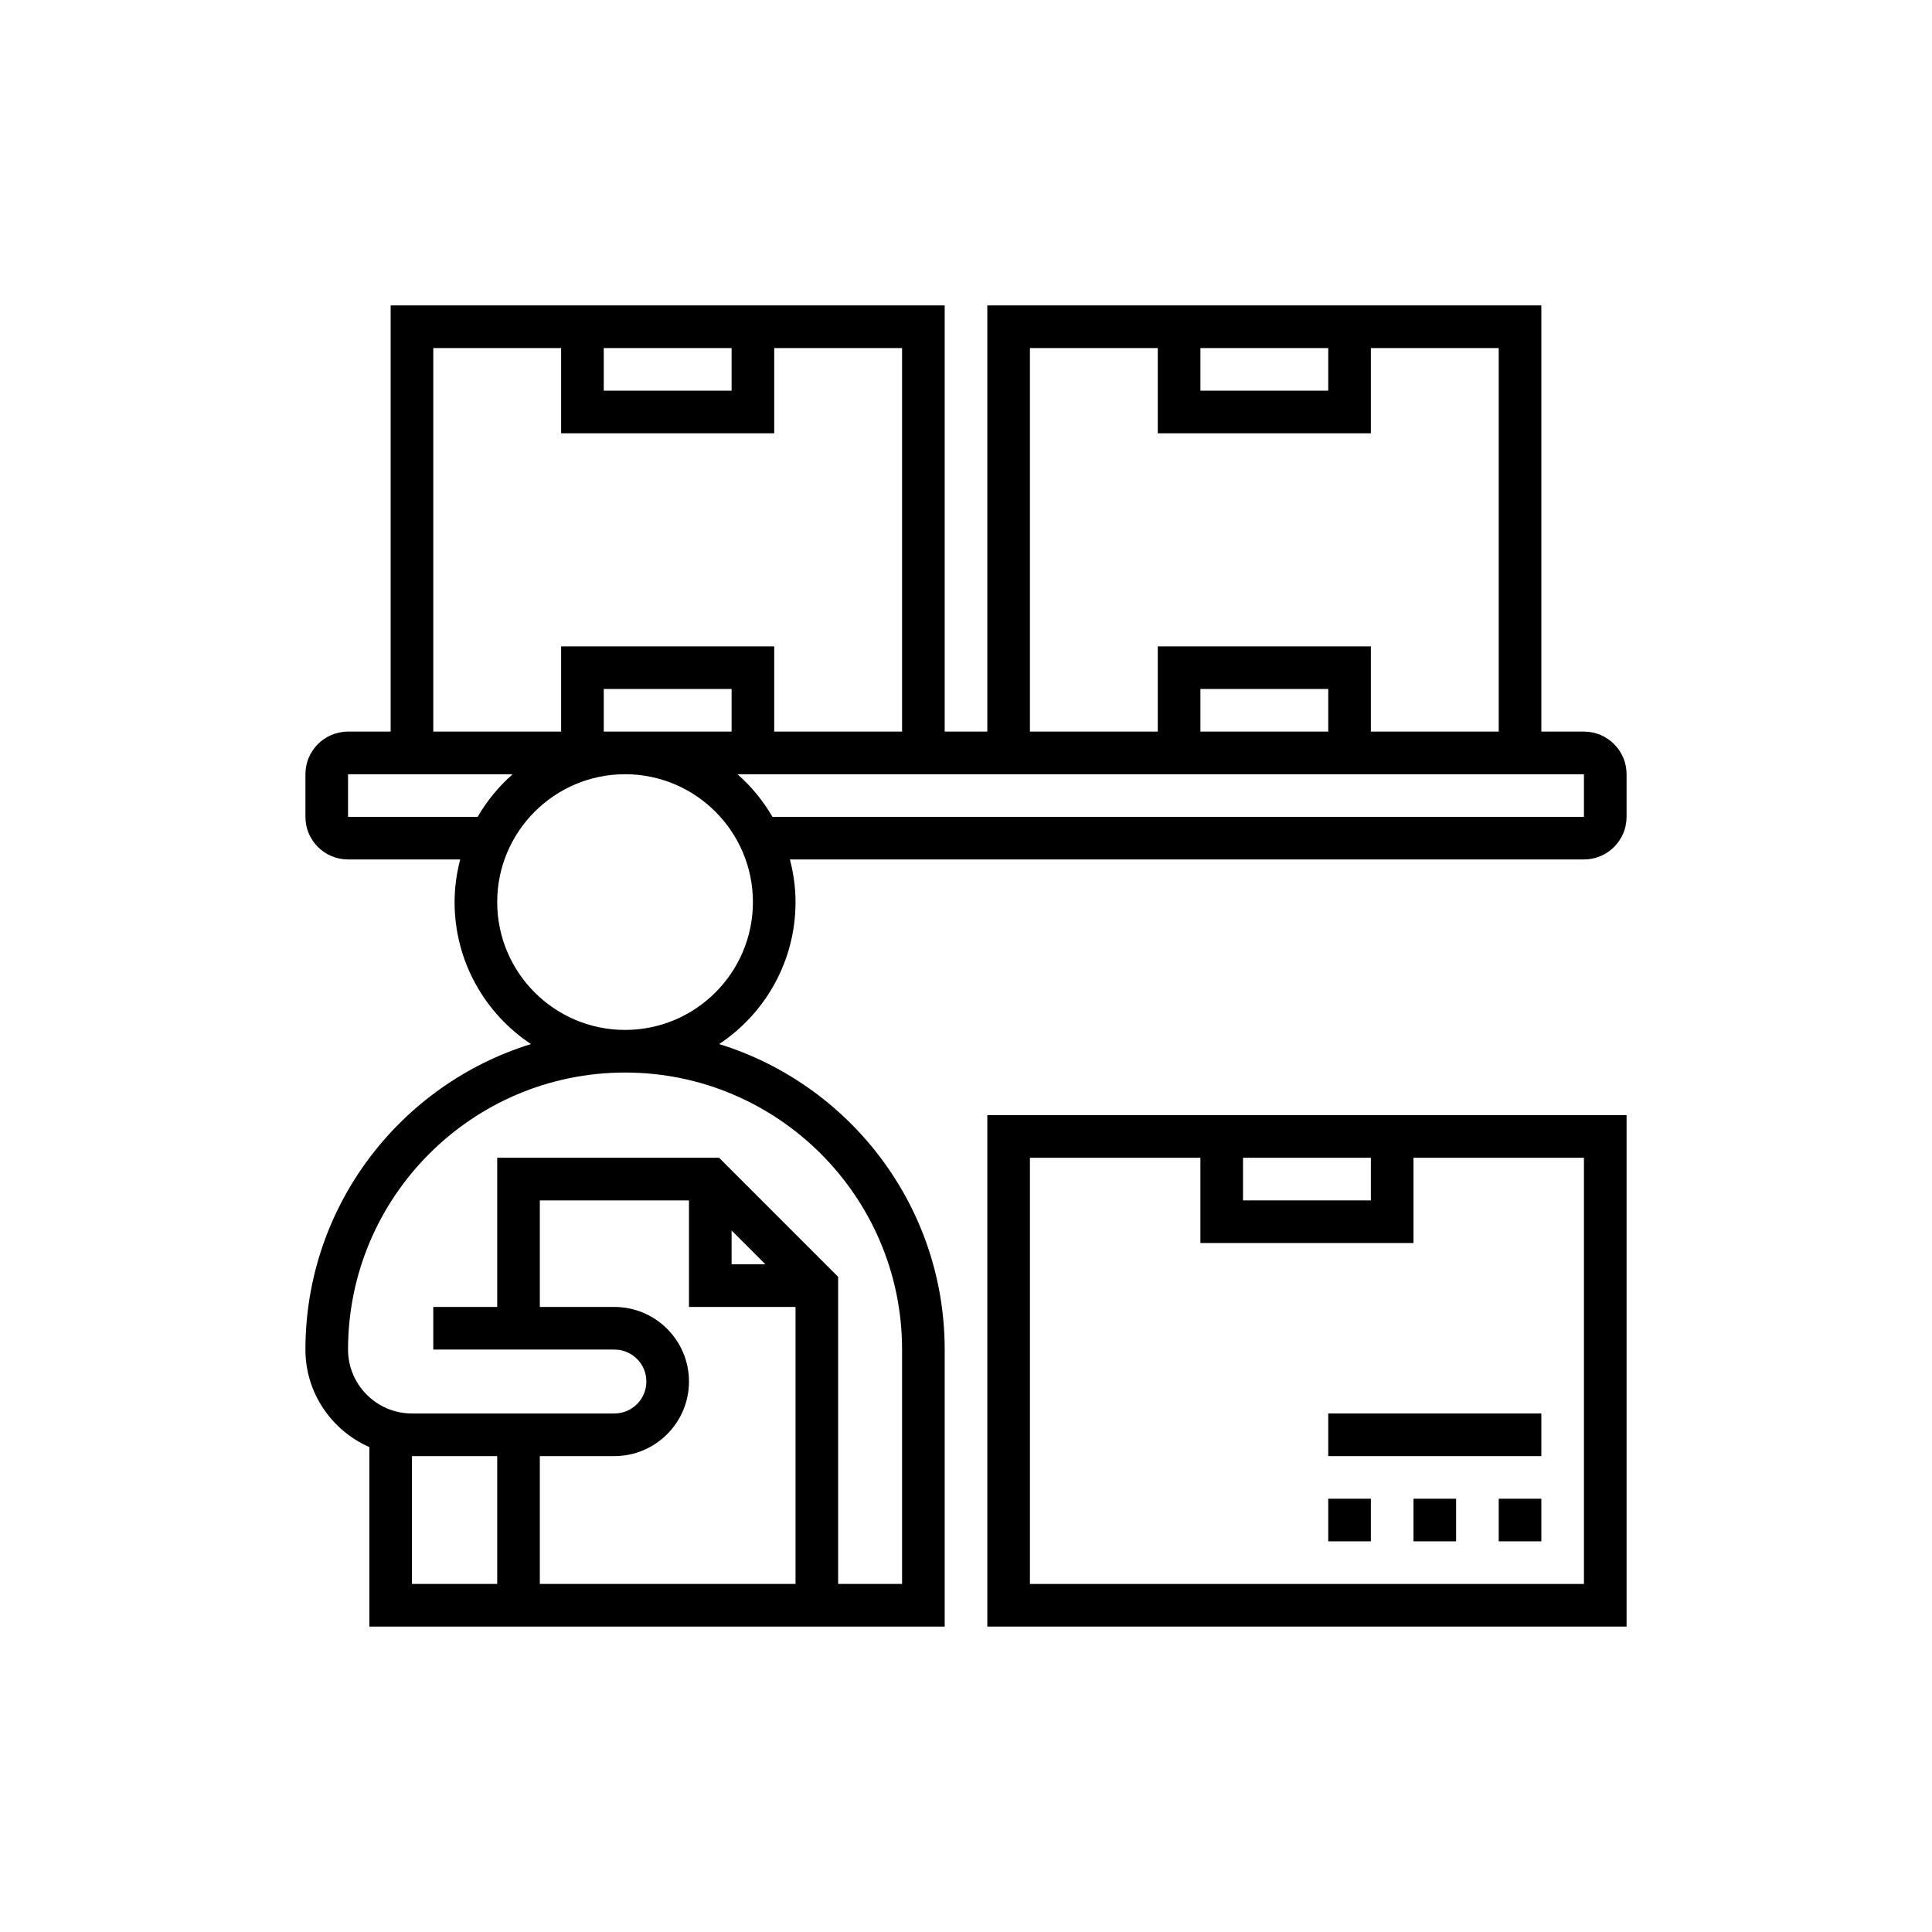 <svg width="34" height="34" viewBox="0 0 34 34" fill="none" xmlns="http://www.w3.org/2000/svg">
<path d="M17.375 28.625H28.625V19.625H17.375V28.625ZM21.875 20.375H24.125V21.125H21.875V20.375ZM18.125 20.375H21.125V21.875H24.875V20.375H27.875V27.875H18.125V20.375Z" fill="black"/>
<path d="M26.375 26.375H27.125V27.125H26.375V26.375Z" fill="black"/>
<path d="M24.875 26.375H25.625V27.125H24.875V26.375Z" fill="black"/>
<path d="M23.375 26.375H24.125V27.125H23.375V26.375Z" fill="black"/>
<path d="M27.875 12.875H27.125V5.375H17.375V12.875H16.625V5.375H6.875V12.875H6.125C5.711 12.875 5.375 13.211 5.375 13.625V14.375C5.375 14.789 5.711 15.125 6.125 15.125H8.099C8.036 15.365 8 15.616 8 15.875C8 16.918 8.535 17.837 9.344 18.374C7.048 19.083 5.375 21.224 5.375 23.75C5.375 24.517 5.839 25.176 6.5 25.466V28.625H16.625V23.75C16.625 21.224 14.952 19.083 12.656 18.374C13.465 17.837 14 16.918 14 15.875C14 15.616 13.964 15.365 13.901 15.125H27.875C28.289 15.125 28.625 14.789 28.625 14.375V13.625C28.625 13.211 28.289 12.875 27.875 12.875ZM21.125 6.125H23.375V6.875H21.125V6.125ZM18.125 6.125H20.375V7.625H24.125V6.125H26.375V12.875H24.125V11.375H20.375V12.875H18.125V6.125ZM23.375 12.875H21.125V12.125H23.375V12.875ZM10.625 6.125H12.875V6.875H10.625V6.125ZM7.625 6.125H9.875V7.625H13.625V6.125H15.875V12.875H13.625V11.375H9.875V12.875H7.625V6.125ZM10.625 12.875V12.125H12.875V12.875H10.625ZM6.125 14.375V13.625H9.022C8.778 13.839 8.57 14.093 8.406 14.375H6.125ZM7.25 25.625H8.75V27.875H7.25V25.625ZM10.812 23H9.5V21.125H12.125V23H14V27.875H9.5V25.625H10.812C11.536 25.625 12.125 25.036 12.125 24.312C12.125 23.589 11.536 23 10.812 23ZM12.875 21.655L13.47 22.25H12.875V21.655ZM15.875 23.75V27.875H14.75V22.47L12.655 20.375H8.75V23H7.625V23.75H10.812C11.123 23.75 11.375 24.002 11.375 24.312C11.375 24.623 11.123 24.875 10.812 24.875H7.25C6.63 24.875 6.125 24.37 6.125 23.75C6.125 21.062 8.312 18.875 11 18.875C13.688 18.875 15.875 21.062 15.875 23.75ZM11 18.125C9.759 18.125 8.75 17.116 8.75 15.875C8.75 14.634 9.759 13.625 11 13.625C12.241 13.625 13.25 14.634 13.25 15.875C13.25 17.116 12.241 18.125 11 18.125ZM27.875 14.375H13.594C13.43 14.093 13.222 13.839 12.978 13.625H27.875V14.375Z" fill="black"/>
<path d="M23.375 24.875H27.125V25.625H23.375V24.875Z" fill="black"/>
</svg>
